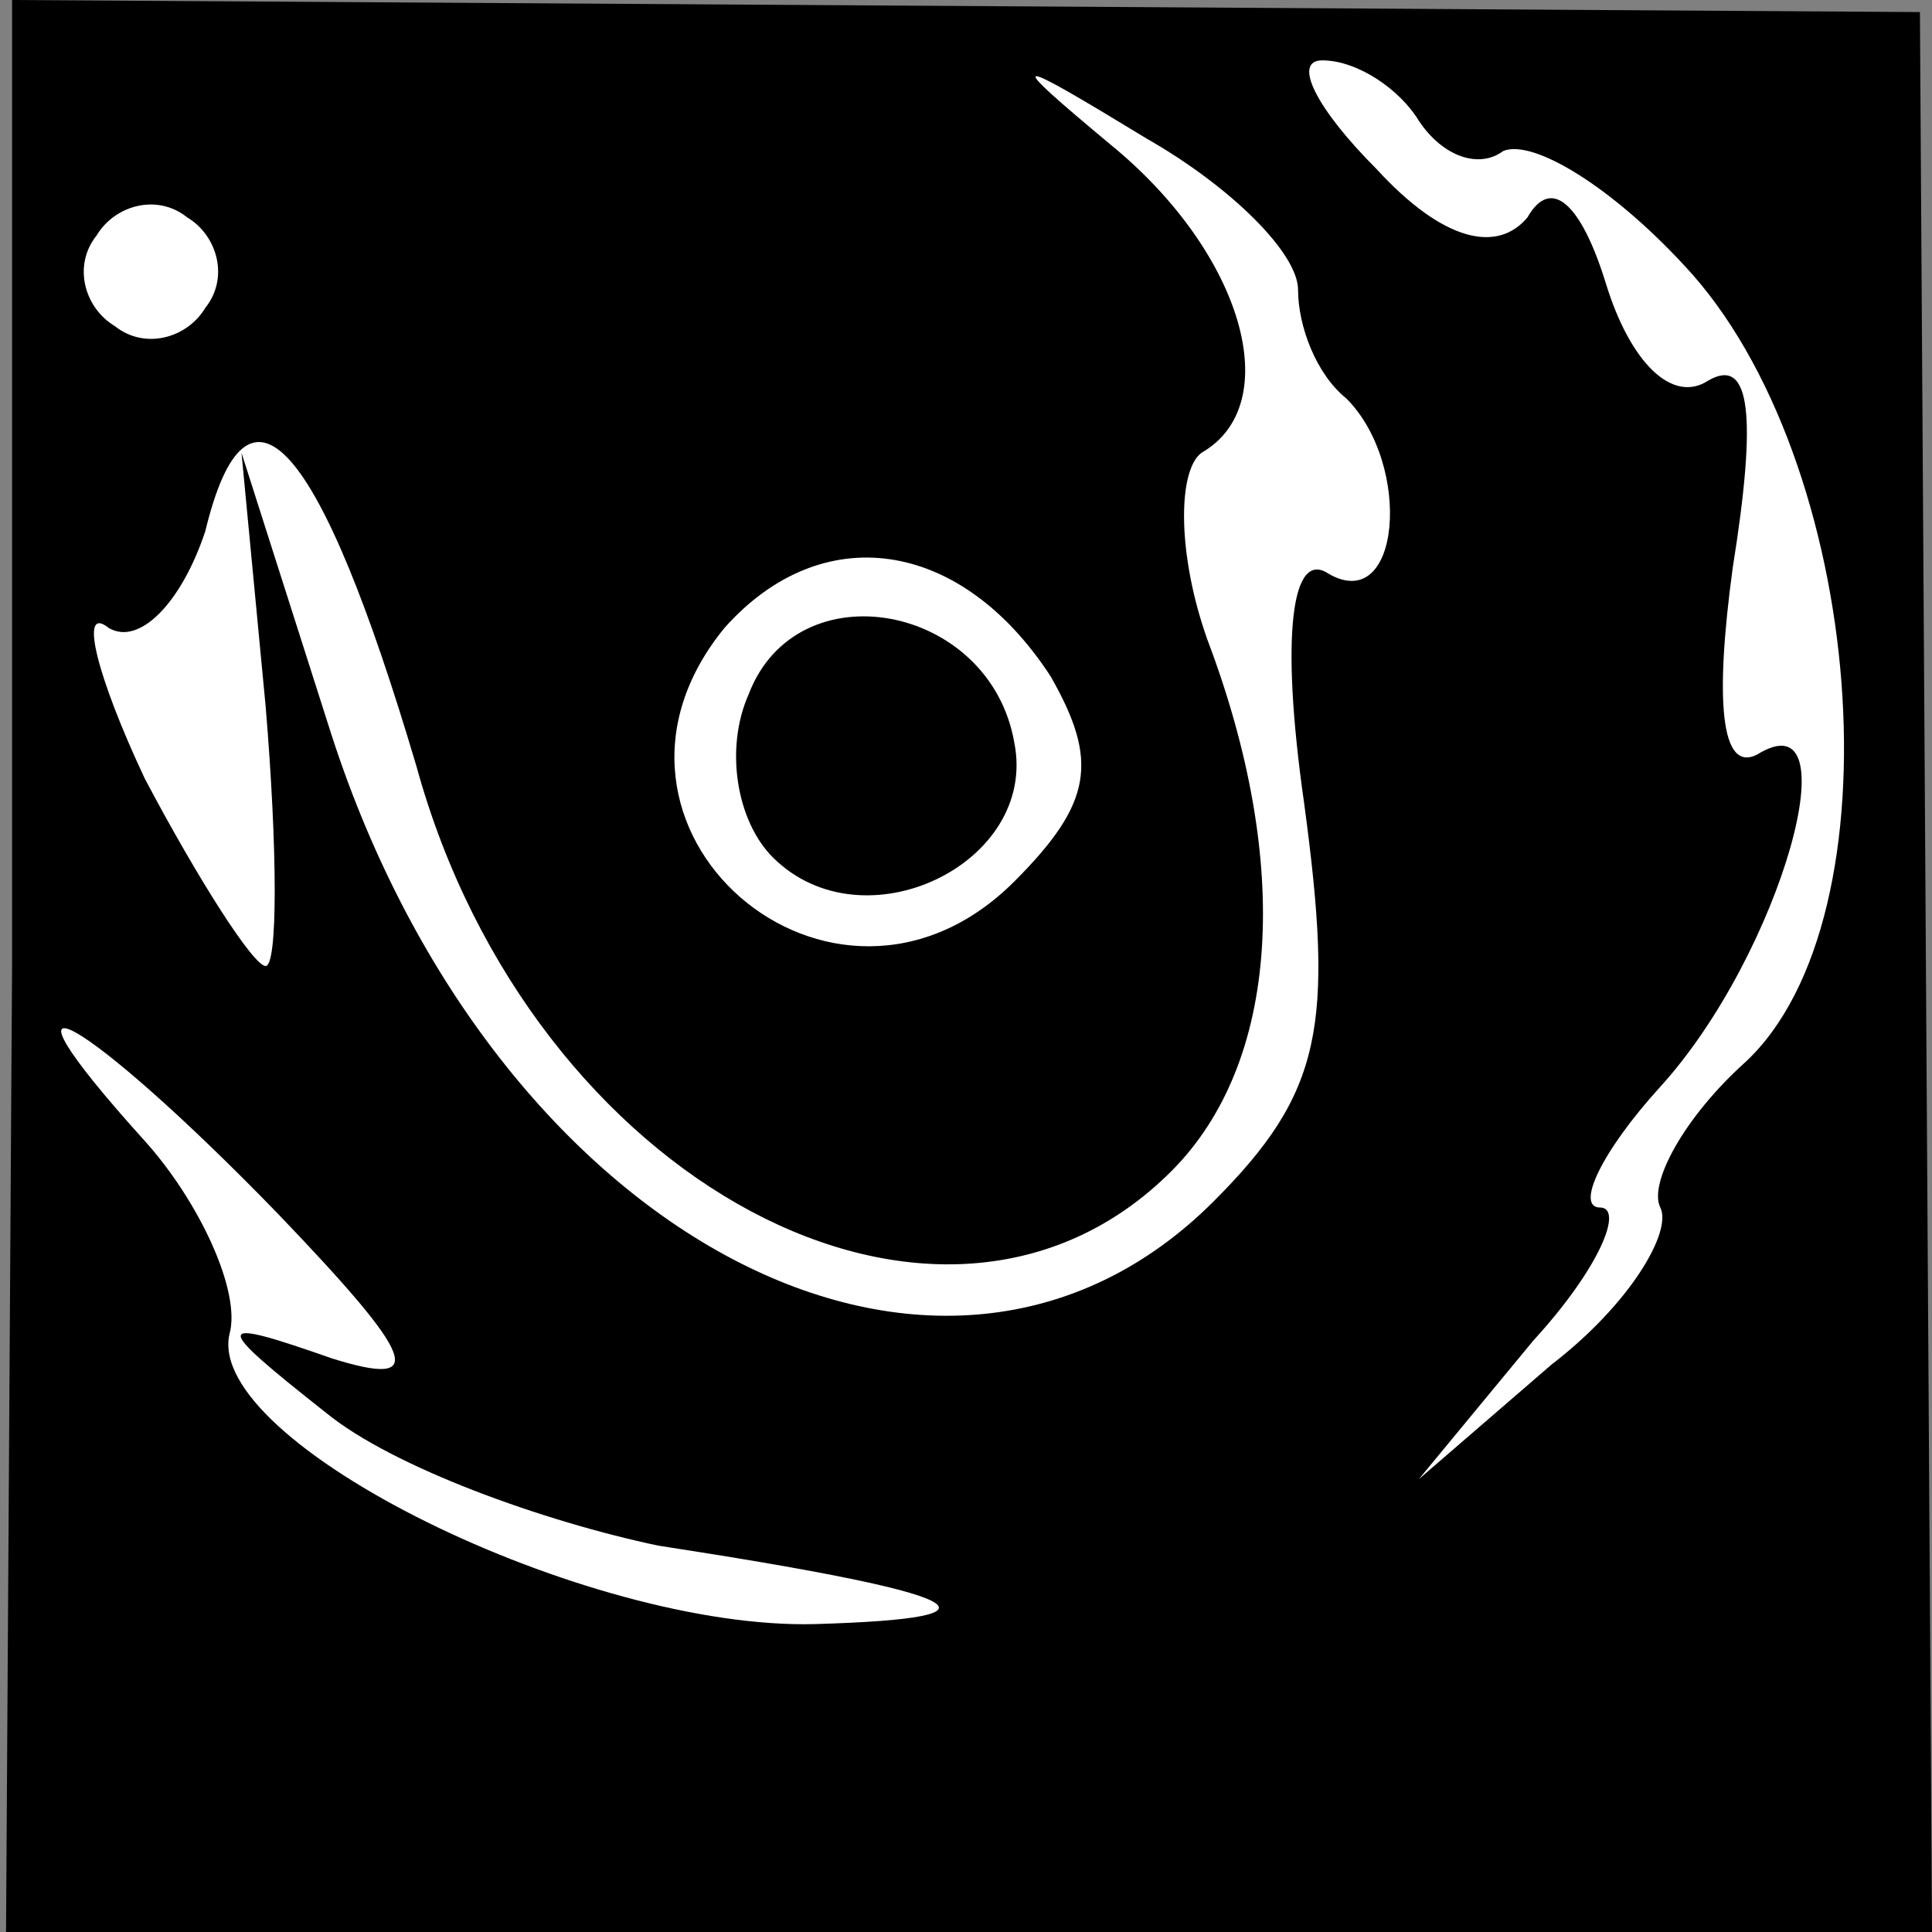 <?xml version="1.0" standalone="no"?>
<!DOCTYPE svg PUBLIC "-//W3C//DTD SVG 20010904//EN"
 "http://www.w3.org/TR/2001/REC-SVG-20010904/DTD/svg10.dtd">
<svg version="1.0" xmlns="http://www.w3.org/2000/svg"
 width="32pt" height="32pt" viewBox="0 0 32 32"
 preserveAspectRatio="xMidYMid meet">
<rect x="0" y="0" width="32" height="32" fill="#808080" stroke="none"/>
<g transform="translate(0,32) scale(0.1,-0.1)"
fill="#000000" stroke="none">
<path fill="#000000" stroke="none" d="M2 160 l-1 -160 159 0 160 0 -1 159 -1
159 -158 1 -158 1 0 -160z"/>
<path fill="#ffffff" stroke="none" d="M215 272 c0 -6 3 -14 8 -18 11 -11 9
-36 -3 -29 -6 4 -8 -10 -4 -38 5 -37 3 -48 -15 -66 -45 -45 -119 -6 -146 77
l-15 47 4 -42 c2 -24 2 -43 0 -43 -2 0 -11 14 -20 31 -8 17 -11 29 -6 25 5 -3
12 4 16 16 7 29 19 15 35 -39 19 -69 87 -105 125 -67 18 18 20 51 6 88 -5 14
-5 28 -1 31 14 8 7 33 -15 51 -18 15 -17 15 6 1 14 -8 25 -19 25 -25z"/>
<path fill="#ffffff" stroke="none" d="M235 300 c4 -6 10 -8 14 -5 5 2 18 -6
30 -19 30 -32 36 -108 10 -132 -10 -9 -16 -20 -14 -24 2 -4 -5 -16 -18 -26
l-22 -19 19 23 c11 12 15 22 11 22 -4 0 0 9 10 20 20 22 32 65 16 55 -6 -3 -7
9 -4 31 4 25 3 35 -4 31 -6 -4 -13 3 -17 16 -4 13 -9 18 -13 11 -5 -6 -14 -4
-25 8 -10 10 -14 18 -9 18 6 0 13 -5 16 -10z"/>
<path fill="#ffffff" stroke="none" d="M34 269 c-3 -5 -10 -7 -15 -3 -5 3 -7
10 -3 15 3 5 10 7 15 3 5 -3 7 -10 3 -15z"/>
<path fill="#ffffff" stroke="none" d="M174 208 c8 -14 7 -21 -6 -34 -30 -30
-75 9 -48 42 16 18 39 15 54 -8z"/>
<path fill="#ffffff" stroke="none" d="M46 119 c23 -24 25 -29 9 -24 -20 7
-20 6 -1 -9 11 -9 36 -18 55 -22 52 -8 60 -12 26 -13 -38 -1 -101 30 -97 48 2
7 -5 22 -14 32 -28 31 -10 21 22 -12z"/>
<path fill="#000000" stroke="none" d="M124 205 c-4 -9 -2 -21 4 -27 15 -15
44 -1 40 19 -4 23 -36 29 -44 8z"/>
</g>
</svg>
